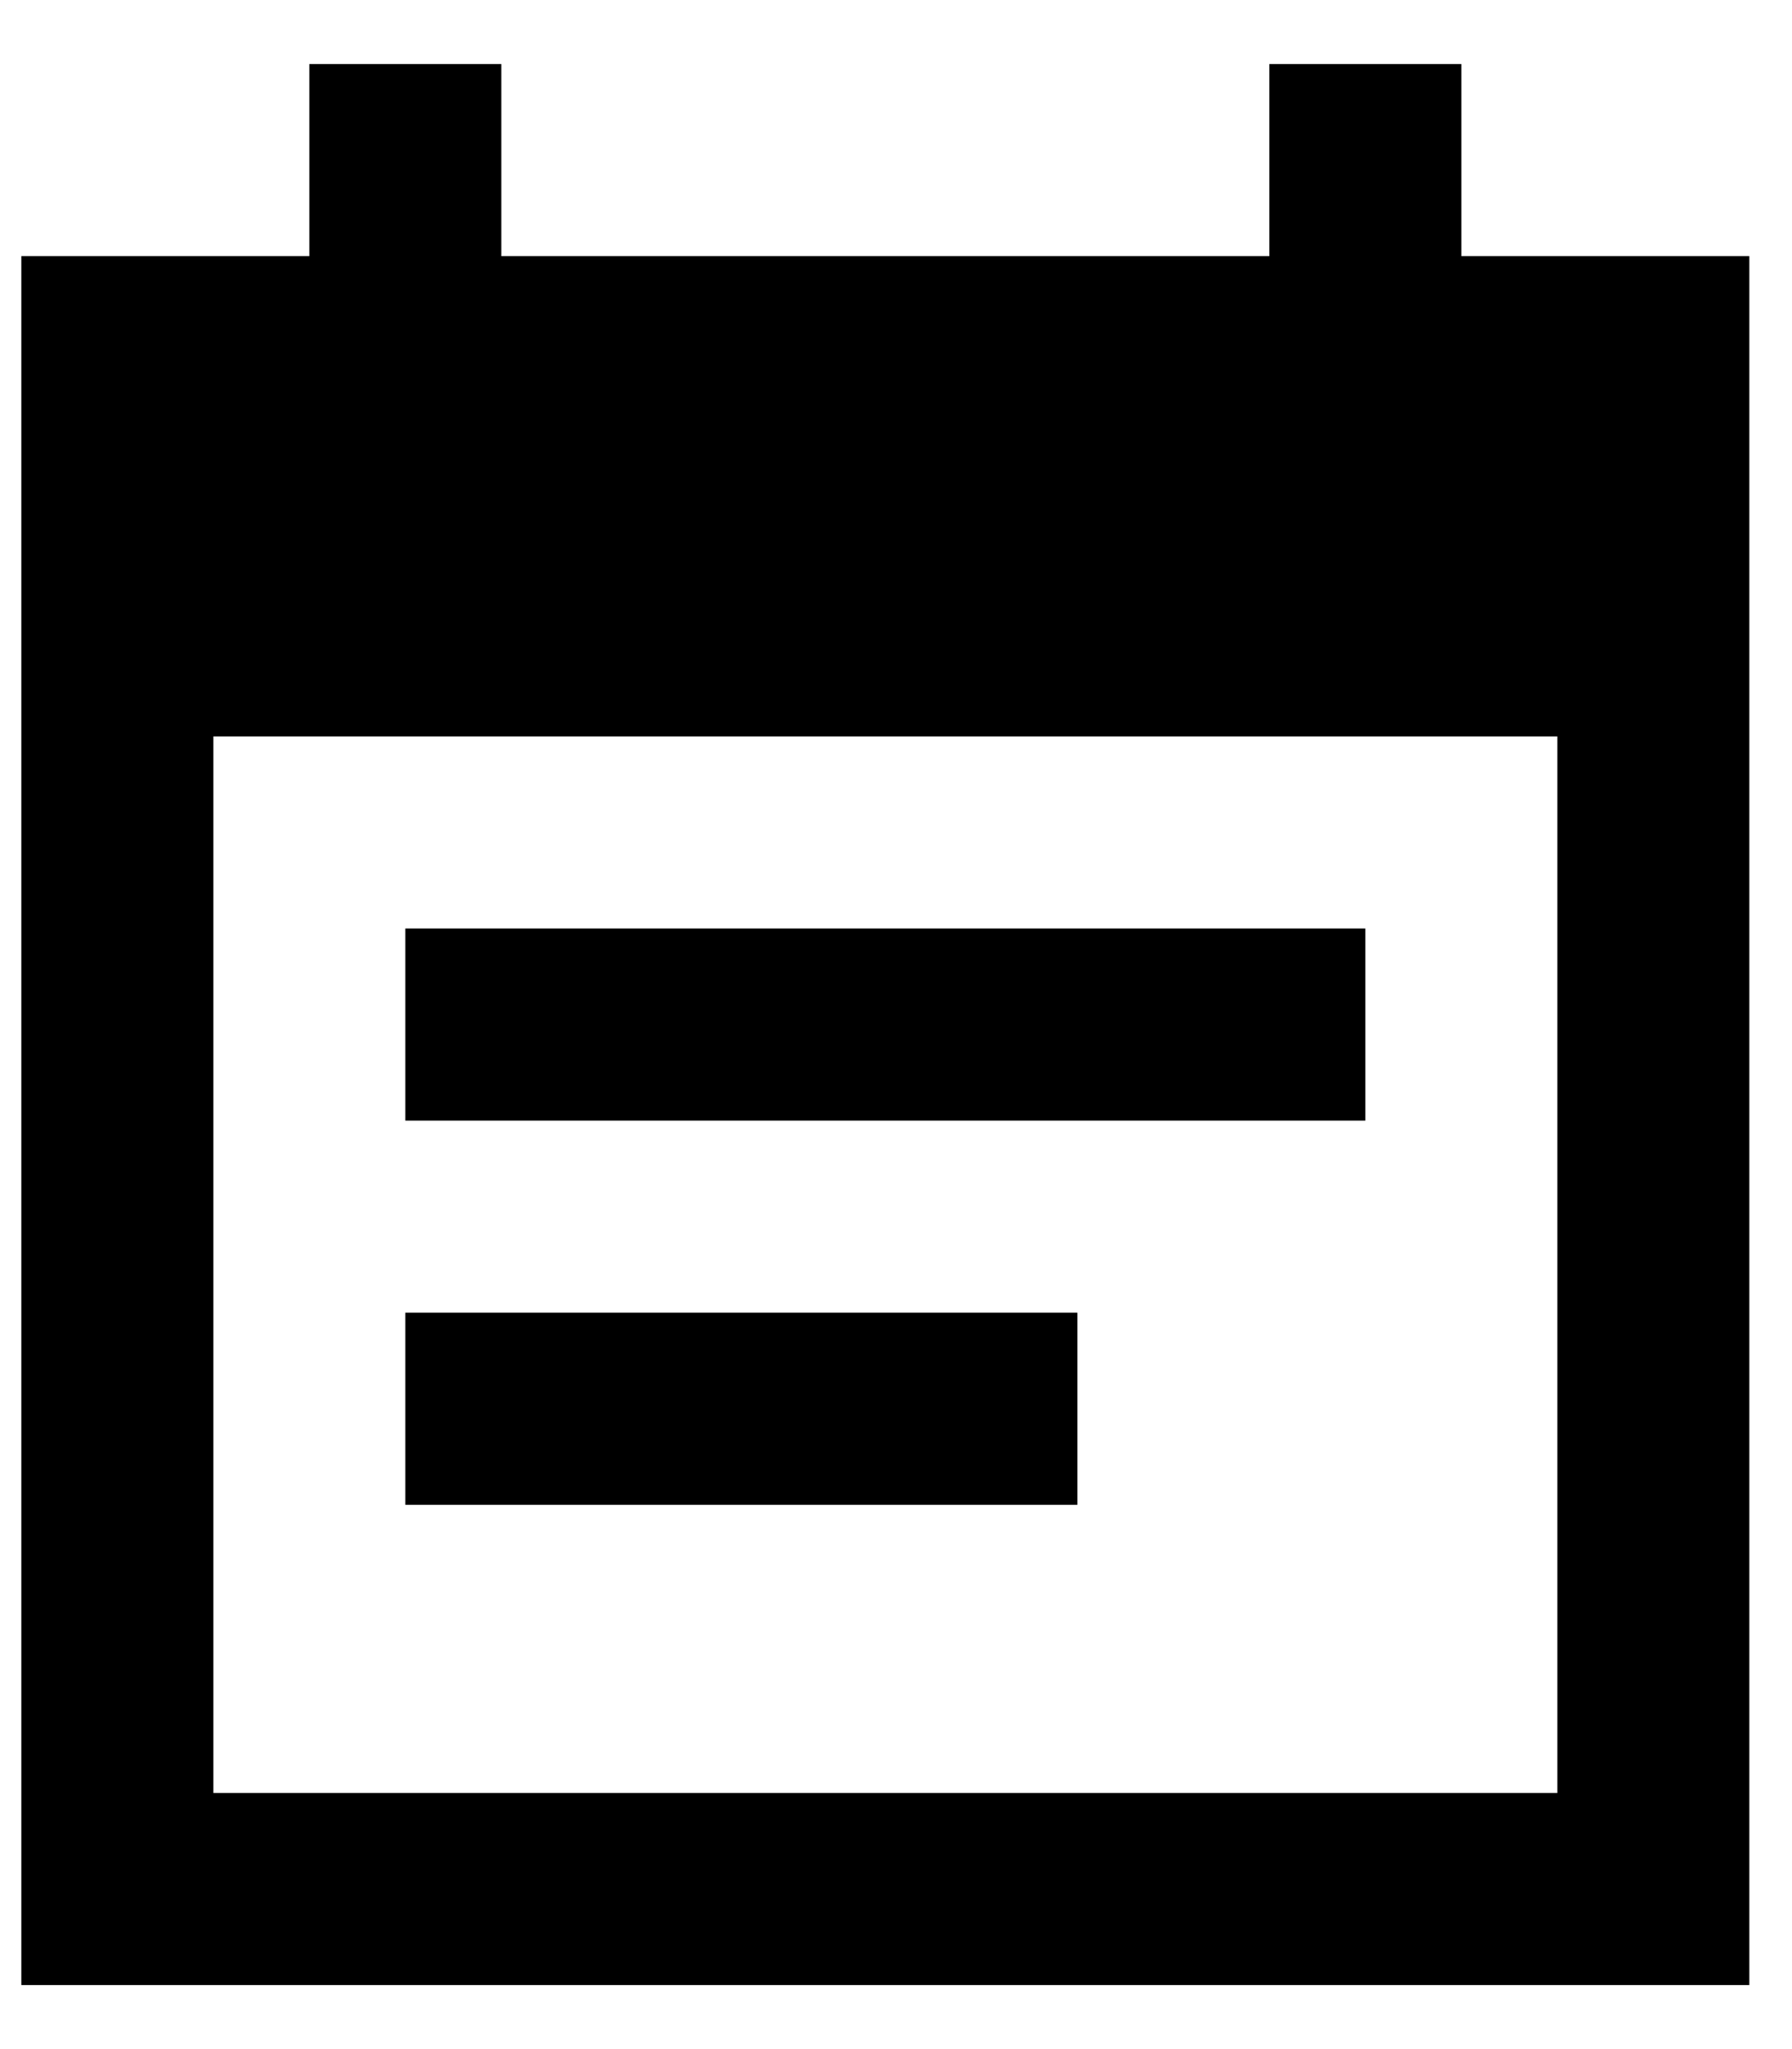 <svg width="21" height="24" viewBox="0 0 21 24" fill="none" xmlns="http://www.w3.org/2000/svg">
<path d="M16 10.875H4.75V13.125H16V10.875ZM20.5 3H17.125V0.75H14.875V3H5.875V0.75H3.625V3H0.25V23.25H20.5V3ZM18.25 21H2.5V8.625H18.25V21ZM12.625 15.375H4.75V17.625H12.625V15.375Z" fill="black"/>
</svg>
